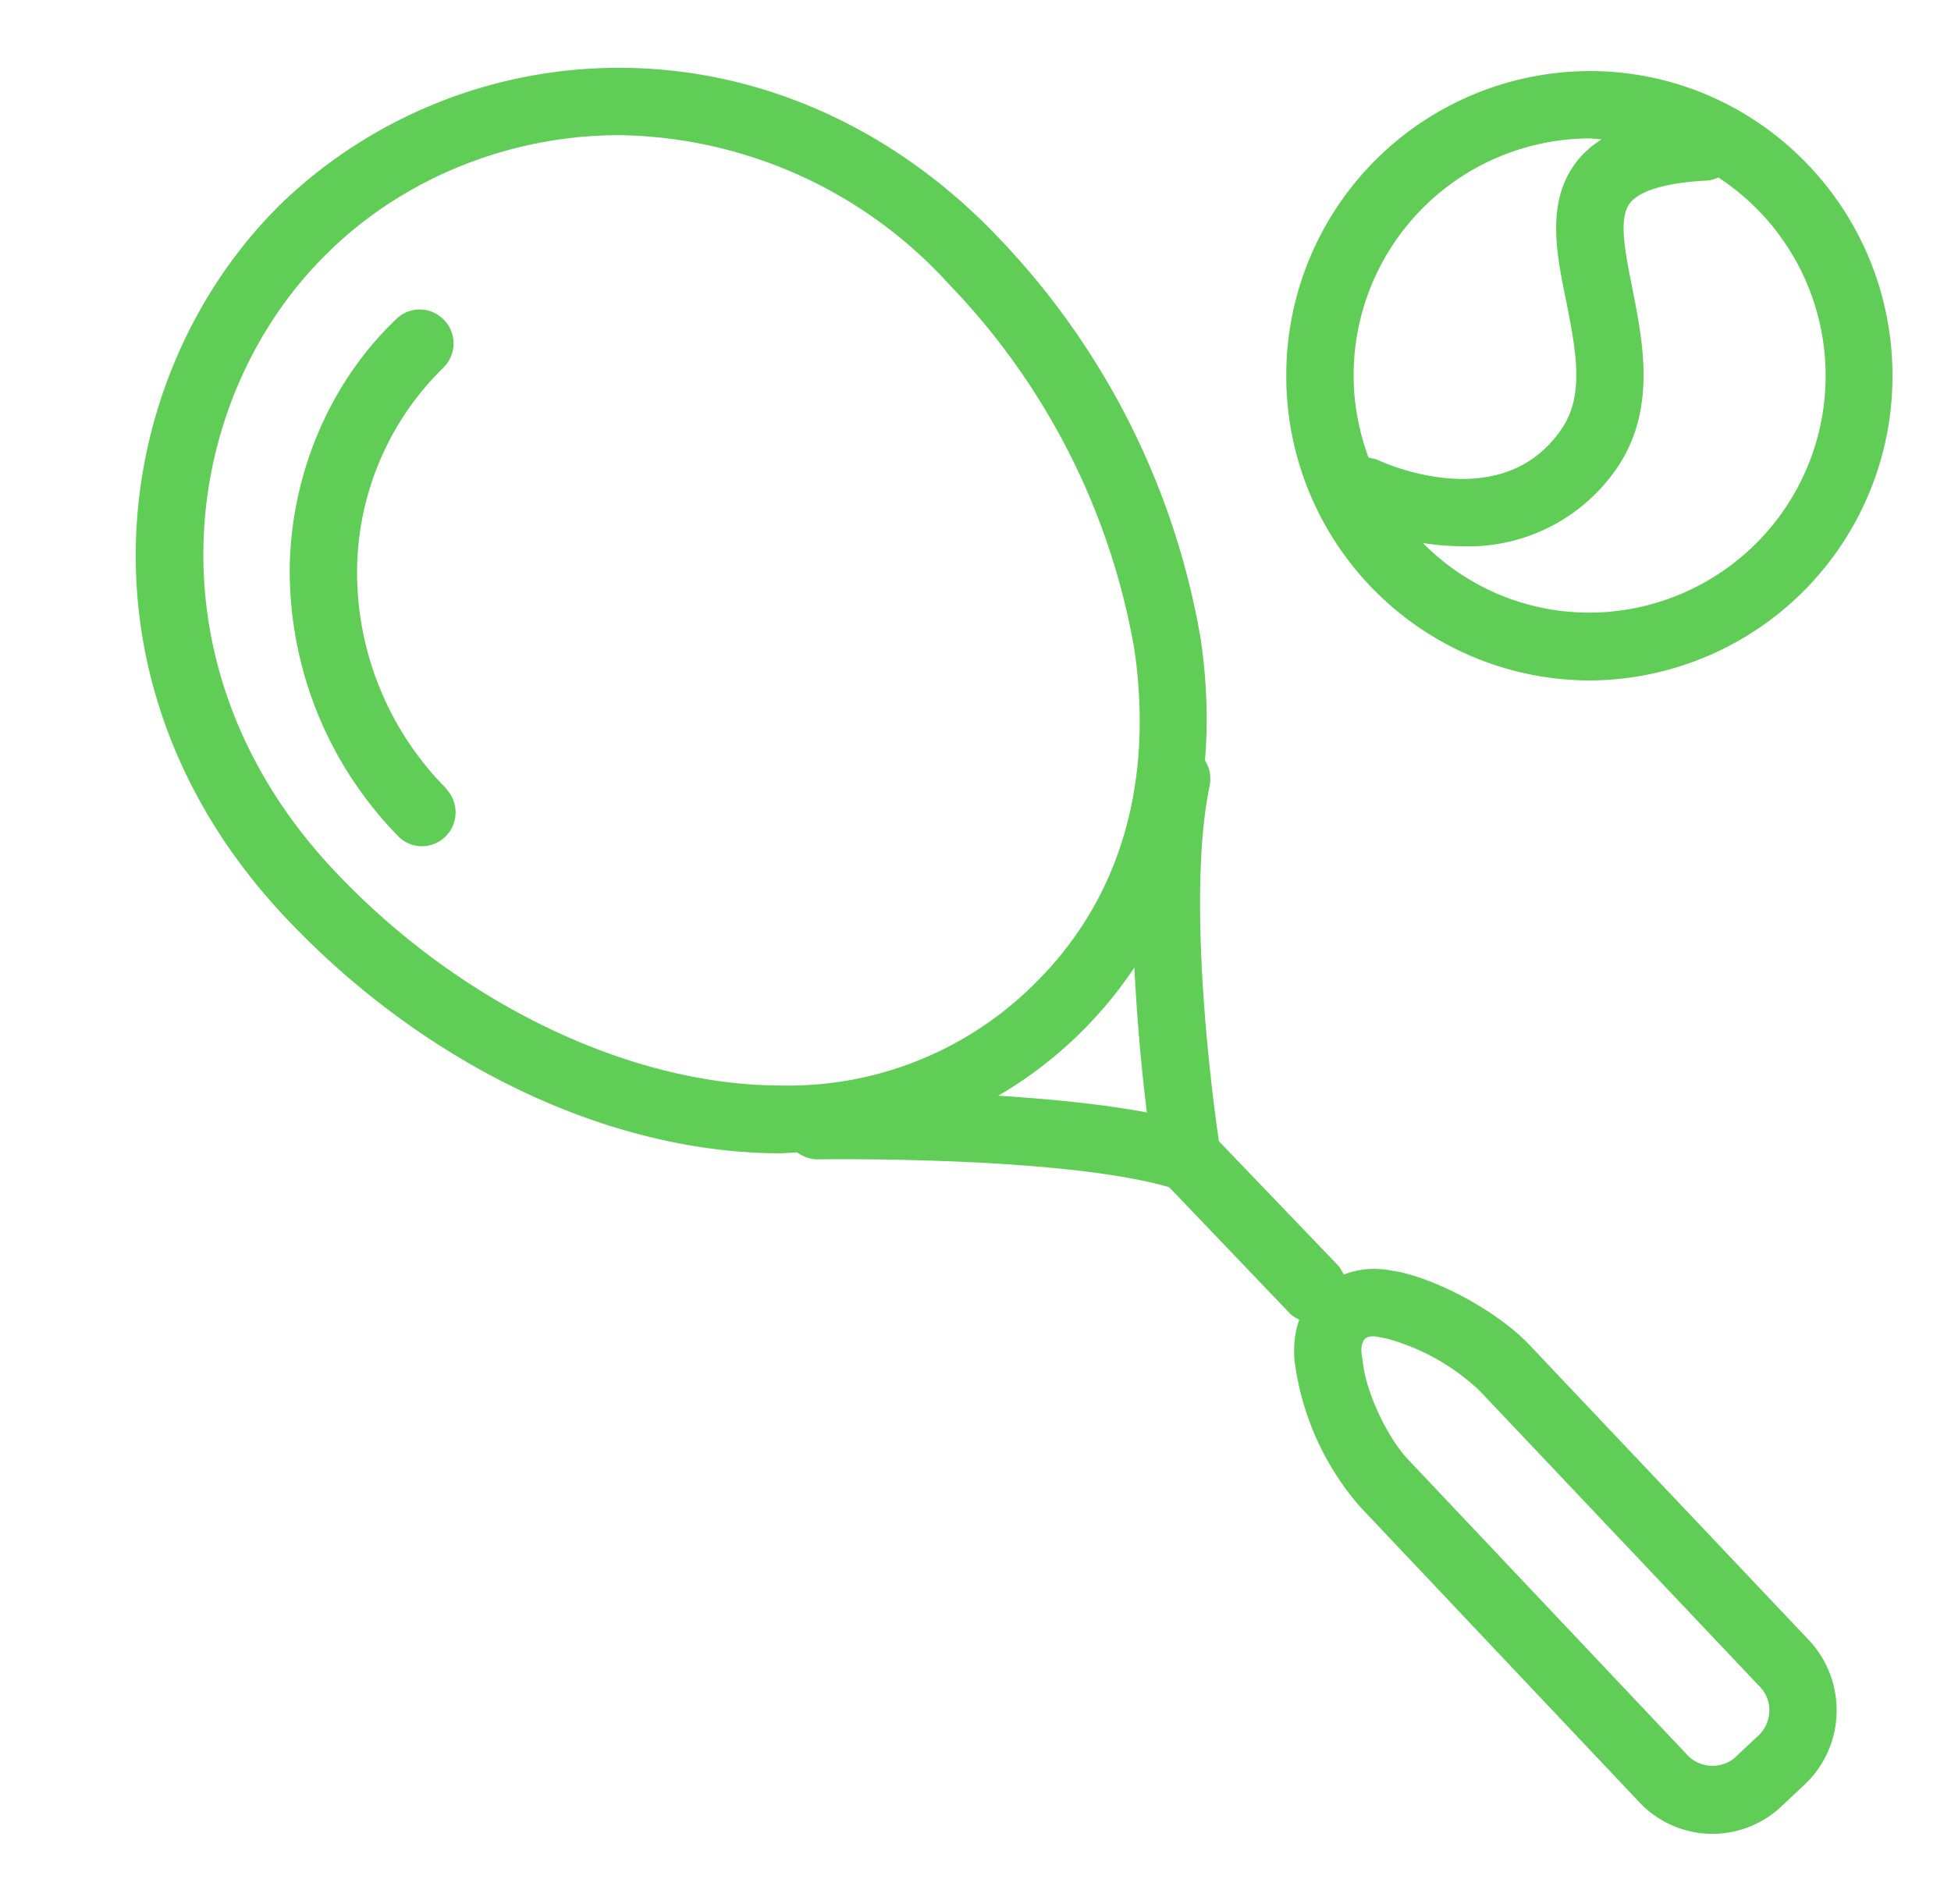 <svg xmlns="http://www.w3.org/2000/svg" xmlns:xlink="http://www.w3.org/1999/xlink" width="42" height="41" viewBox="0 0 42 41"><defs><path id="jwcca" d="M678.6 979.98a.73.73 0 0 1-.52 1.24.72.72 0 0 1-.52-.23 8.16 8.16 0 0 1-2.32-5.91c.07-1.99.9-3.89 2.3-5.22a.72.72 0 0 1 1.02.03c.28.29.27.75-.02 1.03a6.17 6.17 0 0 0-1.85 4.21 6.6 6.6 0 0 0 1.92 4.85zm29.34 18.33c.82.87.8 2.26-.08 3.1l-.5.47a2.16 2.16 0 0 1-3.07-.08l-6.02-6.37a5.93 5.93 0 0 1-1.37-2.92l-.03-.2c-.03-.31 0-.62.1-.9a.7.7 0 0 1-.19-.12l-2.61-2.73c-2.33-.68-7.55-.6-7.6-.6a.77.77 0 0 1-.41-.15l-.35.02c-3.68 0-7.65-1.89-10.64-5.05-4.82-5.09-3.8-11.86-.04-15.47a10.5 10.5 0 0 1 7.2-2.85c3.03 0 5.92 1.3 8.15 3.64a16.5 16.5 0 0 1 4.37 8.67c.13.9.16 1.76.09 2.6.1.16.14.35.1.55-.5 2.4.05 6.64.2 7.65l2.59 2.7.1.17c.31-.12.66-.16 1.05-.08l.13.02c.92.2 2.15.88 2.8 1.56zm-22.13-11.94a7.5 7.5 0 0 0 5.37-2.1c2.4-2.3 2.54-5.23 2.24-7.29a15 15 0 0 0-4-7.87 9.76 9.76 0 0 0-7.09-3.2c-2.32 0-4.58.9-6.2 2.46-3.25 3.1-4.1 8.98.09 13.4 2.68 2.84 6.35 4.6 9.59 4.6zm4.68.22c1.1.07 2.24.18 3.2.36-.1-.78-.21-1.92-.27-3.12a8.93 8.93 0 0 1-2.93 2.76zm16.4 12.73l-6.03-6.37a4.7 4.7 0 0 0-2.04-1.14l-.12-.02a.64.64 0 0 0-.13-.02c-.07 0-.15.01-.2.07-.05.06-.07.17-.06.3l.03.2c.07.64.53 1.62.98 2.09l6.02 6.37c.27.28.75.29 1.03.02l.5-.47c.28-.28.3-.74.02-1.03zm-10.2-28.23a6.55 6.55 0 0 1 6.53-6.56c3.6 0 6.52 2.94 6.52 6.56a6.55 6.55 0 0 1-6.52 6.56 6.55 6.55 0 0 1-6.53-6.56zm9.3-4.27a.72.72 0 0 1-.29.07c-1.07.06-1.47.3-1.61.48-.26.34-.1 1.07.05 1.84.23 1.16.52 2.6-.32 3.85a3.87 3.87 0 0 1-3.35 1.7 5.5 5.5 0 0 1-.84-.07c.92.93 2.19 1.5 3.59 1.5a5.1 5.1 0 0 0 2.77-9.37zm-7.85 4.27c0 .62.12 1.21.32 1.76l.17.04c.12.06 2.7 1.25 3.99-.66.5-.73.3-1.7.1-2.73-.22-1.06-.44-2.16.22-3.02.15-.19.33-.35.54-.48l-.26-.02a5.1 5.1 0 0 0-5.08 5.1z"/></defs><g><g transform="translate(-669 -963)"><use fill="#60cd56" xlink:href="#jwcca"/></g></g></svg>